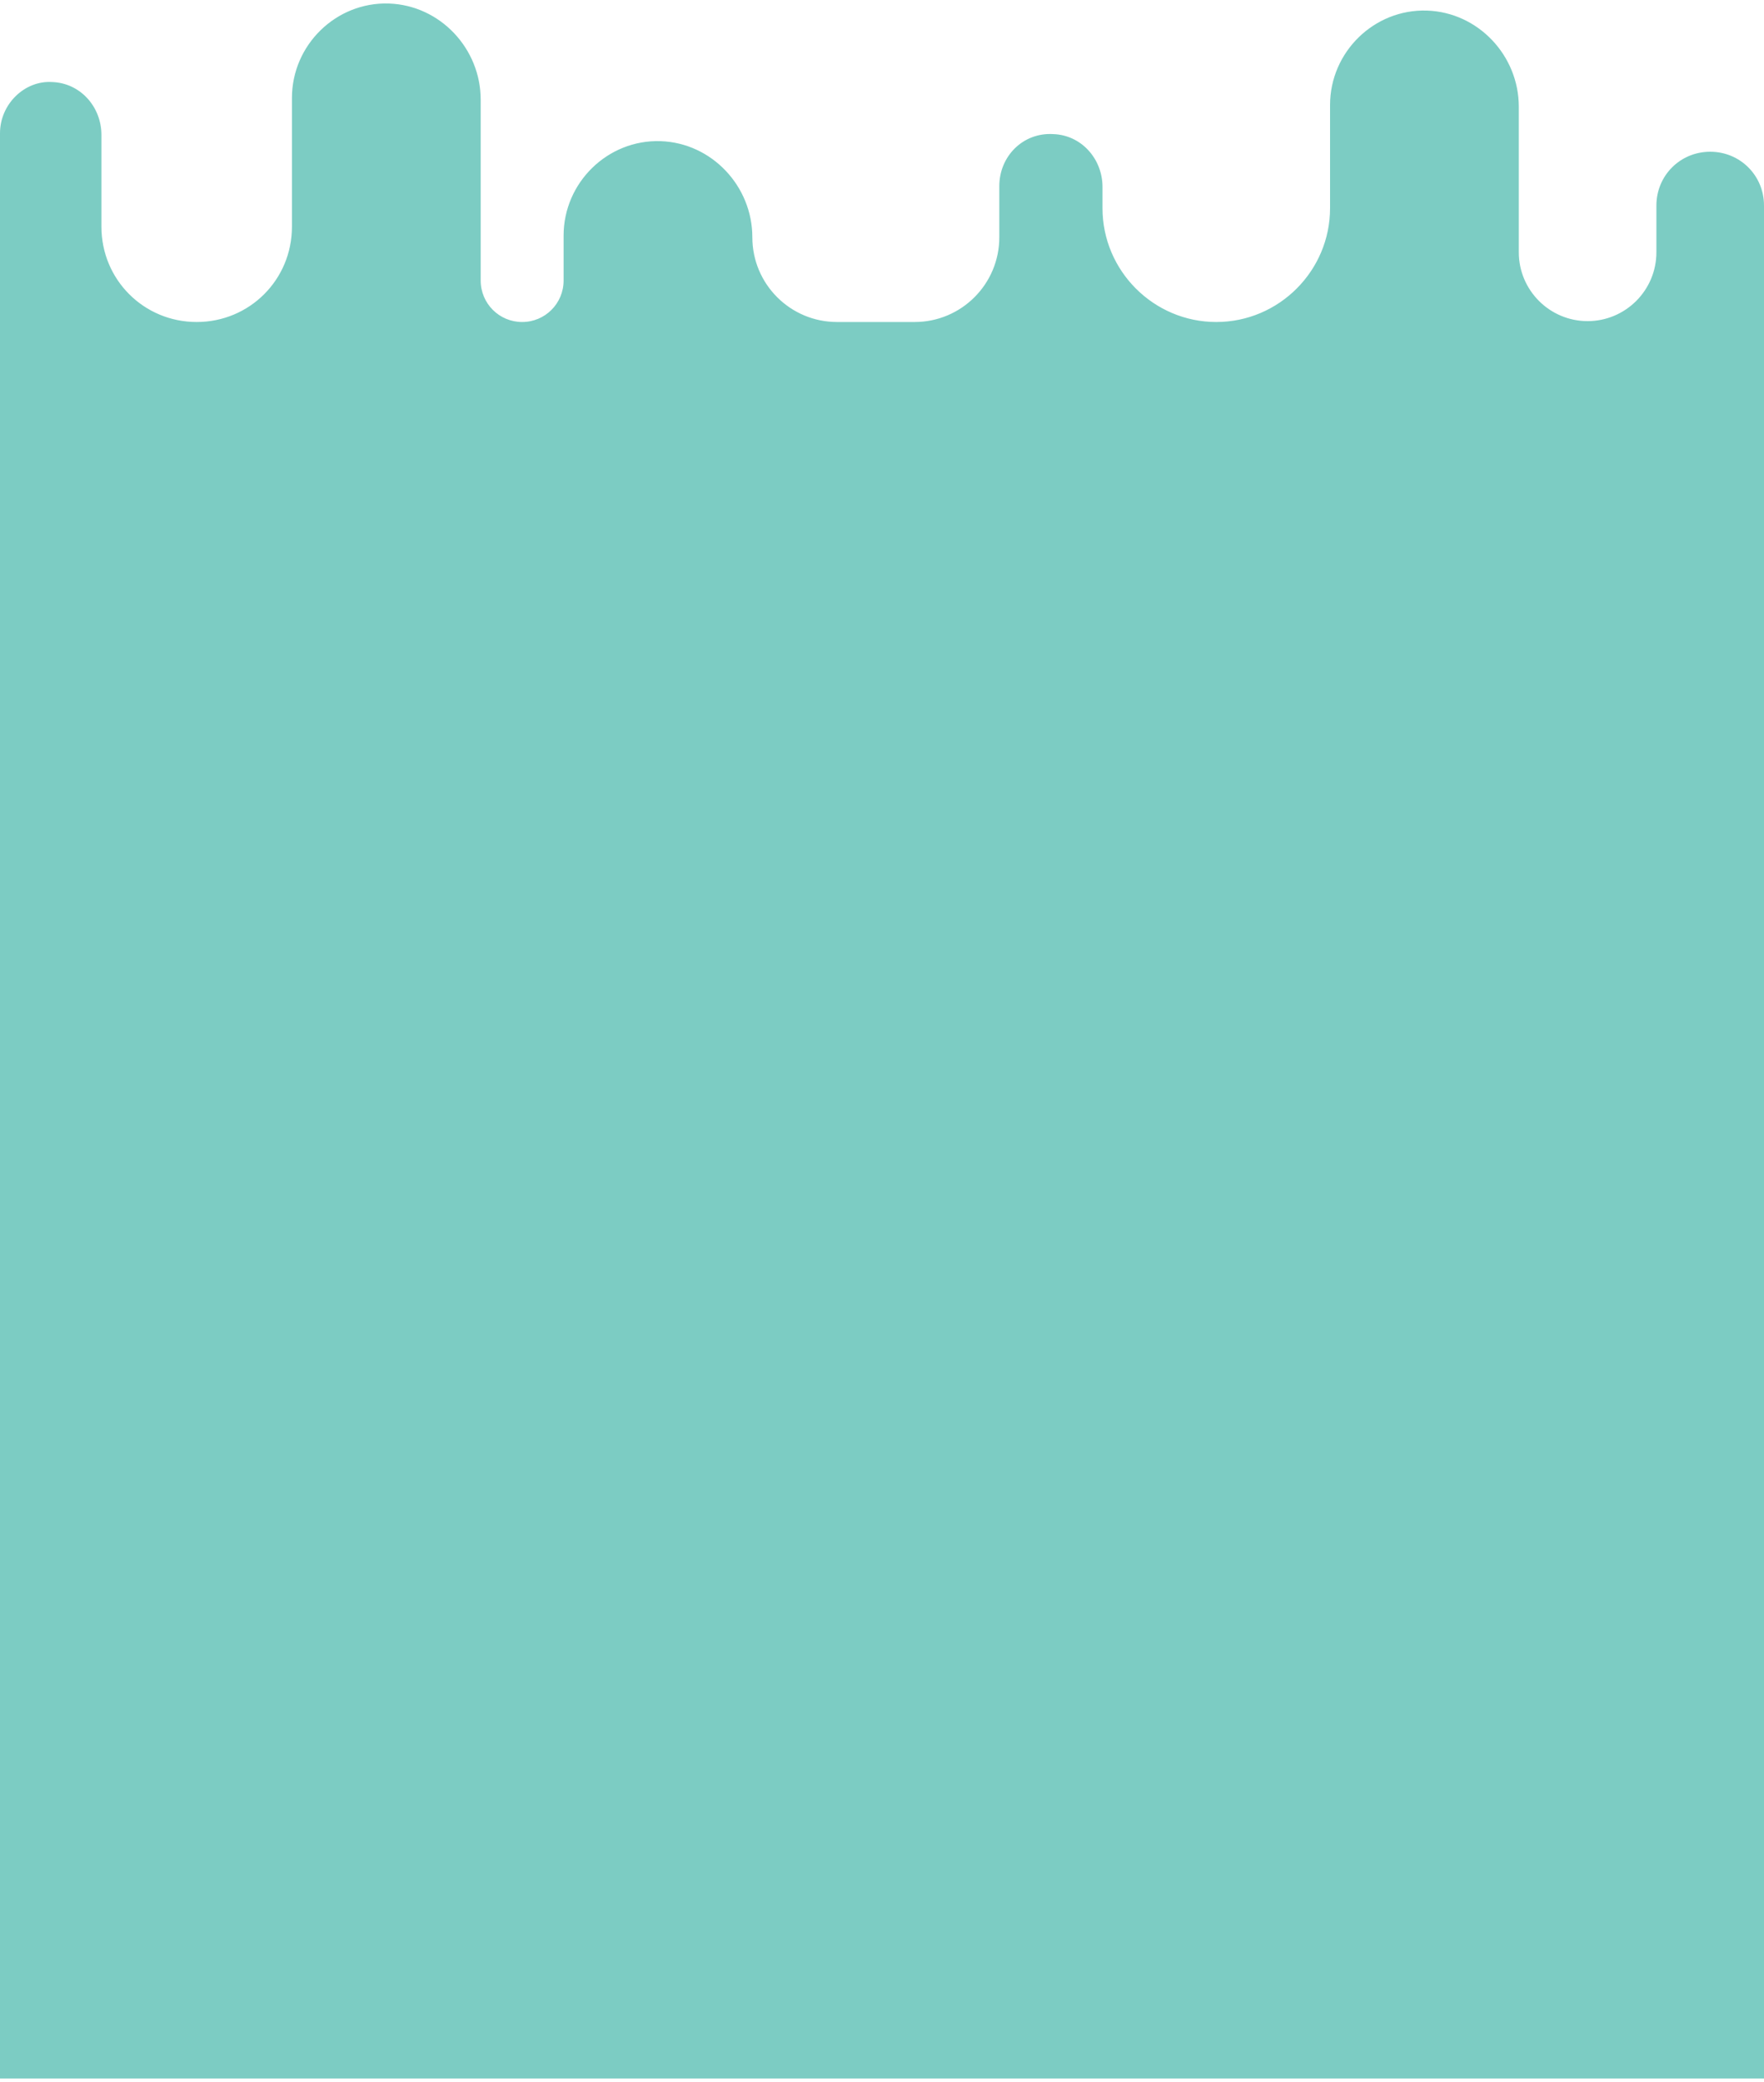 <?xml version="1.0" encoding="utf-8"?>
<!-- Generator: Adobe Illustrator 23.1.0, SVG Export Plug-In . SVG Version: 6.00 Build 0)  -->
<svg version="1.1" id="Capa_1" xmlns="http://www.w3.org/2000/svg" xmlns:xlink="http://www.w3.org/1999/xlink" x="0px" y="0px"
	 viewBox="0 0 200 236" style="enable-background:new 0 0 200 236;" xml:space="preserve">
<style type="text/css">
	.st0{fill:#7CCCC3;}
</style>
<path class="st0" d="M200,235.6V48.8V36.5V23.3c0-3.4-2.7-6.1-6.1-6.1l0,0c-3.4,0-6.1,2.7-6.1,6.1v5.3c0,4.3-3.5,7.8-7.8,7.8l0,0
	c-4.3,0-7.8-3.5-7.8-7.8V12.1c0-5.8-4.6-10.7-10.4-10.9c-6-0.2-11,4.7-11,10.7v11.7c0,7.1-5.8,12.9-12.9,12.9l0,0
	c-7.1,0-12.9-5.8-12.9-12.9v-2.4c0-3.2-2.4-5.9-5.6-6c-3.4-0.2-6.1,2.5-6.1,5.9v5.8c0,5.3-4.3,9.6-9.6,9.6h-8.8
	c-5.3,0-9.6-4.3-9.6-9.6v0c0-5.8-4.6-10.7-10.4-10.9c-6-0.2-11,4.7-11,10.7v5.1c0,2.6-2.1,4.7-4.7,4.7l0,0c-2.6,0-4.7-2.1-4.7-4.7
	V11.3c0-5.8-4.6-10.7-10.4-10.9c-6-0.2-11,4.7-11,10.7v14.6c0,6-4.8,10.8-10.8,10.8l0,0c-6,0-10.8-4.8-10.8-10.8V15.3
	c0-3.2-2.4-5.9-5.6-6C2.8,9.1,0,11.8,0,15.1v21.4v20.3v178.8L200,235.6z"/>
</svg>
